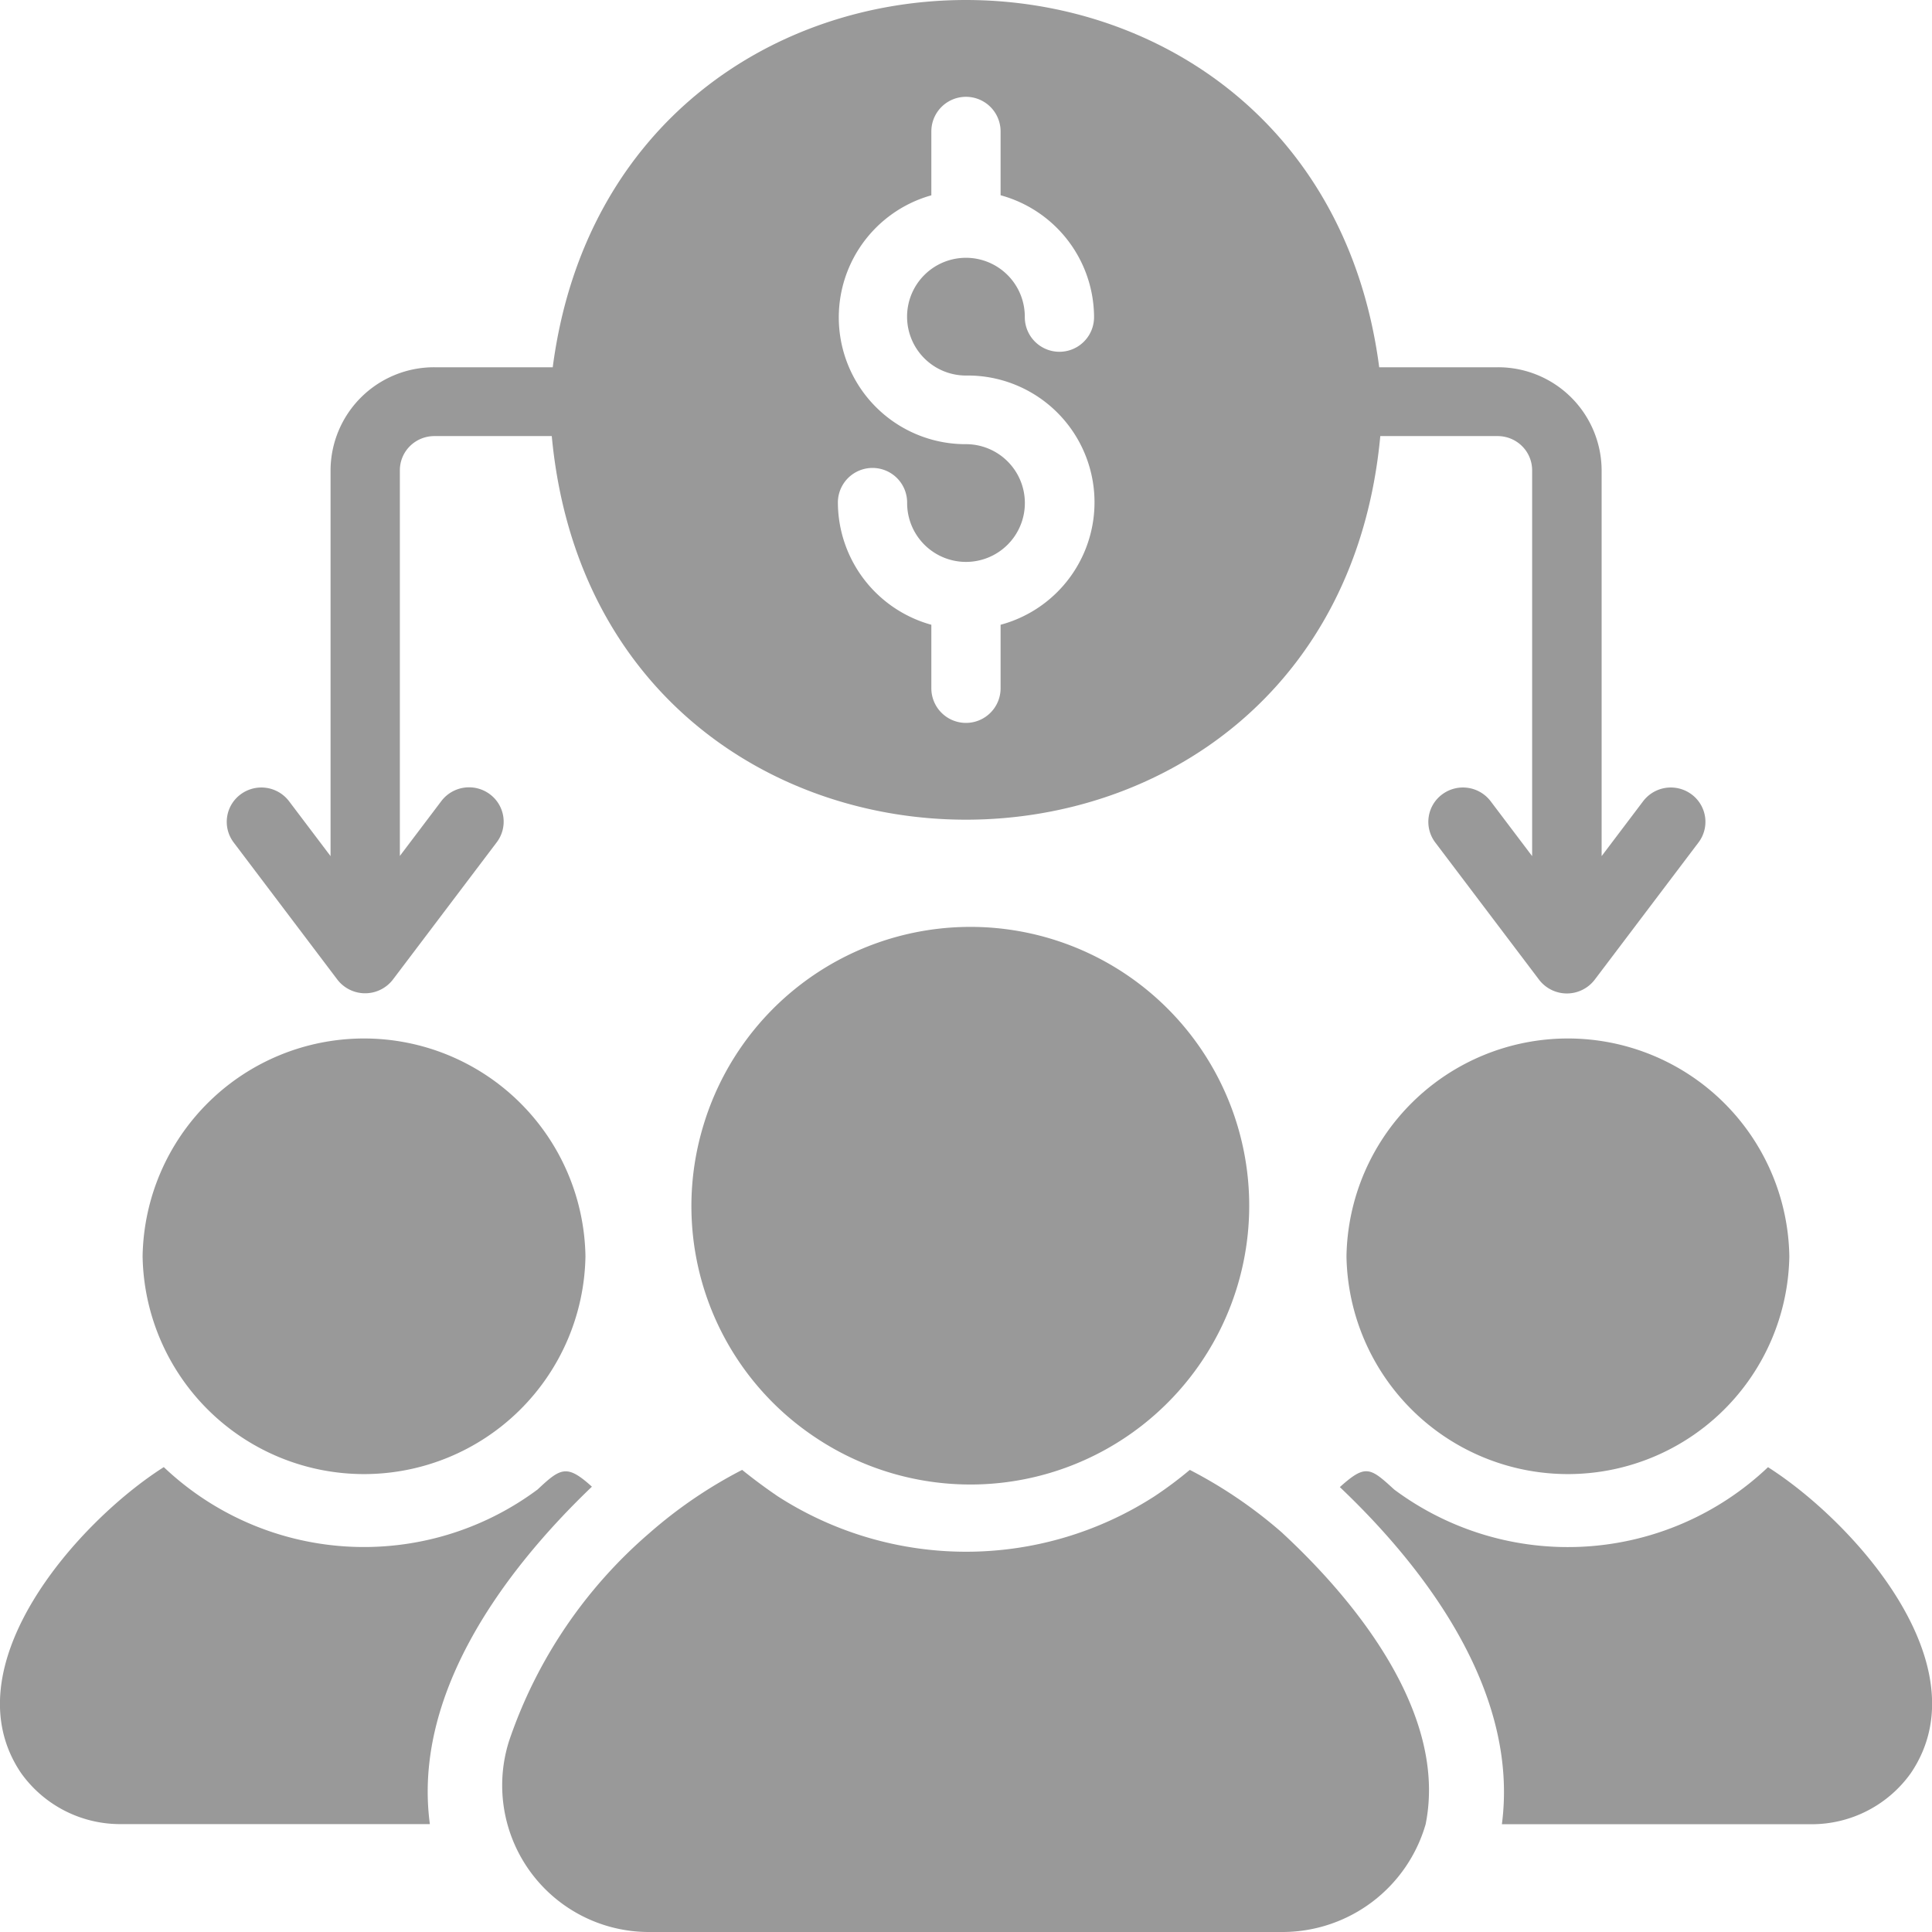 <svg xmlns="http://www.w3.org/2000/svg" width="32" height="32" viewBox="0 0 32 32">
  <g id="Group_36613" data-name="Group 36613" transform="translate(-4.104 -4)">
    <path id="Path_47889" data-name="Path 47889" d="M26.068,39.291a4.618,4.618,0,1,0-1.852-5.144A4.6,4.6,0,0,0,26.068,39.291Z" transform="translate(-8.467 -11.488)" fill="#999"/>
    <path id="Path_47890" data-name="Path 47890" d="M42.881,37.662a3.668,3.668,0,0,0,7.335,0A3.668,3.668,0,0,0,42.881,37.662Z" transform="translate(-16.475 -12.854)" fill="#999"/>
    <path id="Path_47891" data-name="Path 47891" d="M49.782,46.492a4.815,4.815,0,0,1-6.192.37c-.4-.367-.474-.423-.9-.04,1.488,1.412,2.965,3.438,2.684,5.584H50.51a2.016,2.016,0,0,0,1.638-.847c1.2-1.774-.942-4.16-2.365-5.066Z" transform="translate(-16.394 -18.191)" fill="#999"/>
    <path id="Path_47892" data-name="Path 47892" d="M31.447,47.618a7.628,7.628,0,0,0-1.535-1.046,6.535,6.535,0,0,1-.586.438,5.76,5.76,0,0,1-6.238,0c-.2-.136-.4-.284-.591-.438a7.628,7.628,0,0,0-1.535,1.046,7.875,7.875,0,0,0-2.326,3.446,2.429,2.429,0,0,0,2.309,3.162H31.464a2.47,2.47,0,0,0,2.354-1.785c.364-1.81-1.131-3.674-2.371-4.822Z" transform="translate(-6.101 -18.226)" fill="#999"/>
    <path id="Path_47893" data-name="Path 47893" d="M13.909,46.816c-.415-.376-.517-.315-.9.045a4.815,4.815,0,0,1-6.192-.37c-1.418.9-3.559,3.3-2.365,5.066a2.016,2.016,0,0,0,1.638.847h5.134c-.287-2.135,1.2-4.169,2.684-5.589Z" transform="translate(0 -18.191)" fill="#999"/>
    <path id="Path_47894" data-name="Path 47894" d="M15.582,37.662a3.668,3.668,0,0,0-7.335,0A3.668,3.668,0,0,0,15.582,37.662Z" transform="translate(-1.781 -12.854)" fill="#999"/>
    <path id="Path_47895" data-name="Path 47895" d="M12.525,20.227a.58.58,0,0,0,.917,0l1.72-2.274a.566.566,0,0,0-.115-.8.576.576,0,0,0-.8.114l-.688.91V11.789a.564.564,0,0,1,.167-.4.574.574,0,0,1,.406-.166h1.943c.793,8.475,12.933,8.468,13.723,0H31.74a.574.574,0,0,1,.406.166.564.564,0,0,1,.167.4V18.18l-.688-.91a.576.576,0,0,0-.8-.114.566.566,0,0,0-.115.8l1.72,2.274a.58.58,0,0,0,.917,0l1.72-2.274a.566.566,0,0,0-.115-.8.576.576,0,0,0-.8.114l-.688.91V11.789a1.714,1.714,0,0,0-1.72-1.706H29.78c-1.06-8.109-12.628-8.112-13.689,0h-1.96a1.714,1.714,0,0,0-1.72,1.706V18.18l-.688-.91a.576.576,0,0,0-.8-.114.566.566,0,0,0-.115.8Zm10.41-8.87a2.1,2.1,0,0,1-.573-4.122V6.177a.573.573,0,0,1,1.147,0V7.234a2.1,2.1,0,0,1,1.548,2.019.573.573,0,0,1-1.147,0,.975.975,0,1,0-.974.967,2.1,2.1,0,0,1,.573,4.128V15.4a.573.573,0,0,1-1.147,0V14.348a2.109,2.109,0,0,1-1.548-2.024.573.573,0,0,1,1.147,0,.975.975,0,1,0,.974-.967Z" transform="translate(-2.832 0)" fill="#999"/>
  </g>
</svg>
